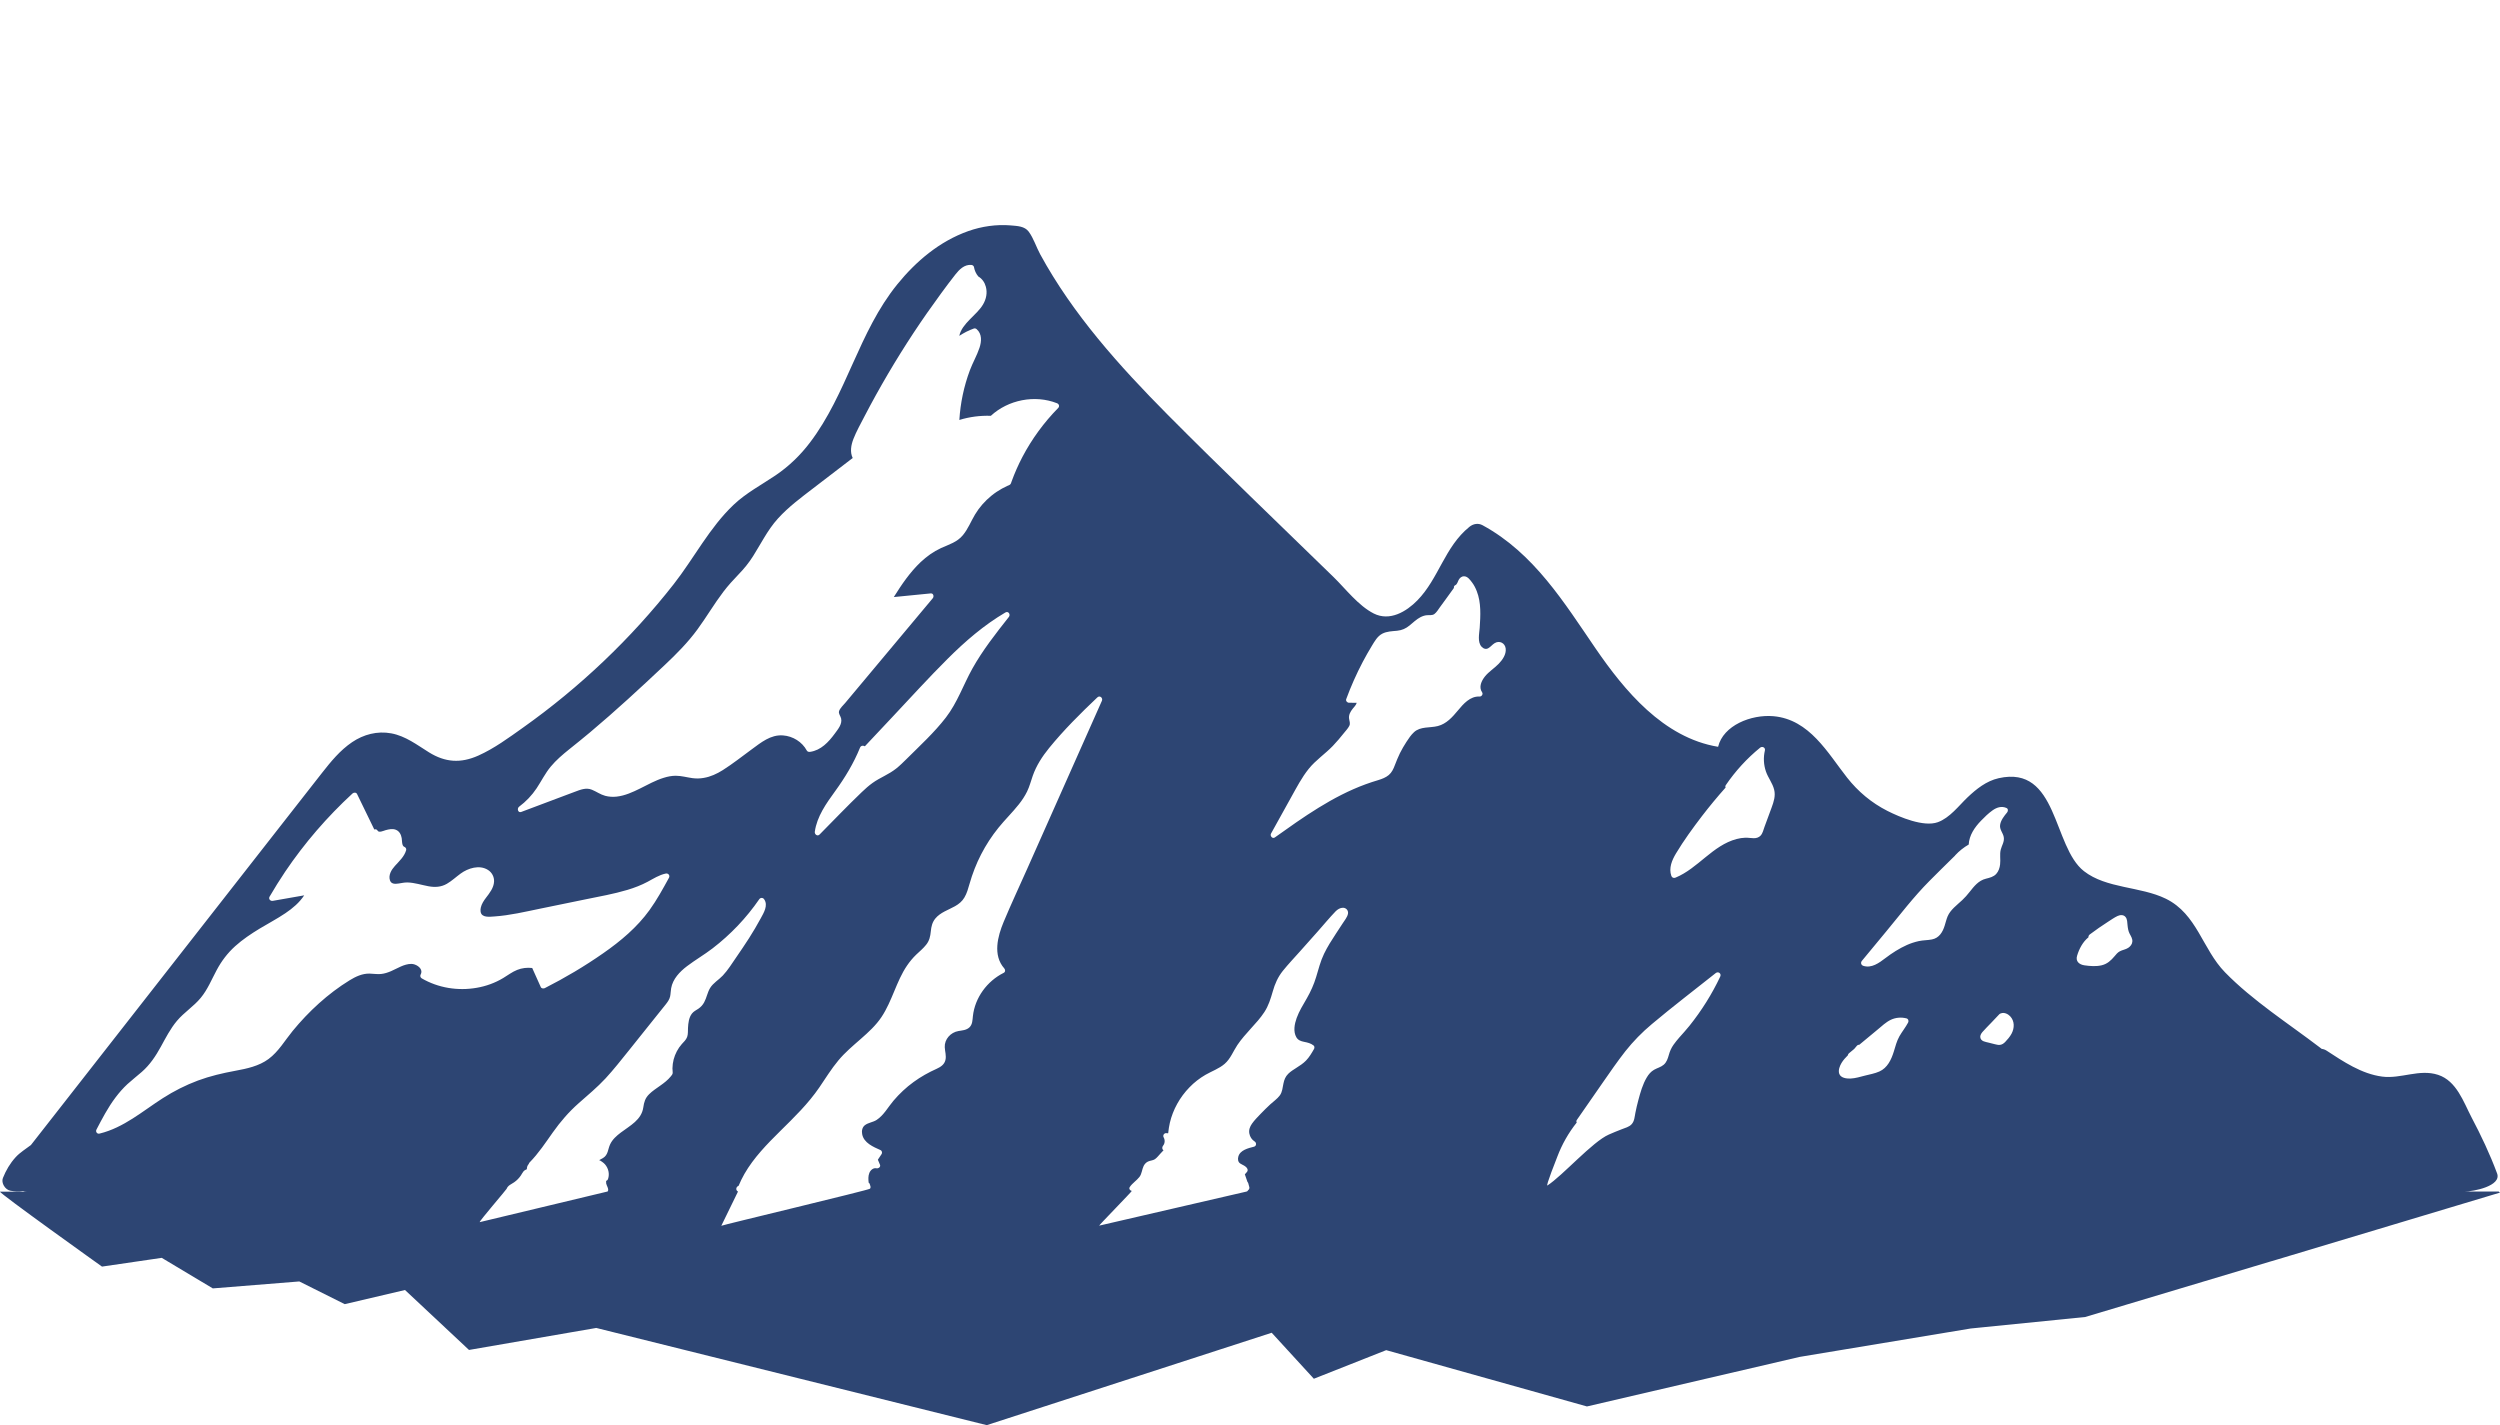 <?xml version="1.0" encoding="utf-8"?>
<!-- Generator: Adobe Illustrator 27.8.1, SVG Export Plug-In . SVG Version: 6.00 Build 0)  -->
<svg version="1.1" id="Слой_1" xmlns="http://www.w3.org/2000/svg" xmlns:xlink="http://www.w3.org/1999/xlink" x="0px" y="0px"
	 viewBox="0 0 500 285" style="enable-background:new 0 0 500 285;" xml:space="preserve">
<style type="text/css">
	.st0{fill:#2D4573;}
</style>
<g>
	<g>
		<path class="st0" d="M499.74,238.31h-6.84c1.76,0,7.45-1.1,6.52-3.62c-1.43-3.86-3.2-7.59-5.13-11.25
			c-1.58-3.03-2.97-7.26-6.67-8.47c-3.73-1.23-7.43,0.84-11.19,0.35c-4.12-0.54-7.77-3.01-11.11-5.19
			c-0.33-0.21-0.66-0.32-0.97-0.35c-0.12-0.09-0.25-0.18-0.37-0.28c-6.33-4.83-13.44-9.36-18.98-15.04
			c-4.52-4.63-5.57-11.65-11.84-14.72c-5.08-2.48-11.88-2-16.37-5.51c-6.28-4.9-5.15-21.27-17.06-18.59
			c-2.47,0.56-4.48,2.18-6.23,3.84c-1.74,1.66-3.55,4.1-5.94,4.96c-2.82,1.02-7.6-1.01-10.08-2.26c-3.21-1.63-5.88-3.89-8.05-6.64
			c-3.88-4.92-7.51-11.66-14.74-12.3c-4.46-0.39-10.05,1.85-11.07,6.12c-10.98-1.82-18.74-11.27-24.5-19.66
			c-6.28-9.16-12.31-19.05-22.6-24.65c-0.9-0.49-1.89-0.29-2.64,0.32c-4.95,4-6.11,10.31-10.41,14.71
			c-2.19,2.24-5.52,4.24-8.72,2.62c-3.09-1.57-5.62-4.93-8.04-7.29c-11.08-10.81-22.3-21.51-33.2-32.49
			c-9.69-9.77-18.96-20.1-25.48-32.08c-0.77-1.42-1.32-3.2-2.28-4.5c-0.83-1.12-2.28-1.14-3.61-1.26c-2.85-0.24-5.81,0.19-8.49,1.14
			c-5.77,2.05-10.47,6.06-14.18,10.63c-7.76,9.57-10.07,21.91-17.48,31.66c-1.9,2.51-4.2,4.74-6.85,6.54
			c-2.84,1.92-5.92,3.54-8.4,5.89c-4.82,4.55-7.95,10.72-11.99,15.88c-8.52,10.88-18.77,20.64-30.21,28.75
			c-2.82,2-5.69,4.12-8.88,5.55c-3.54,1.58-6.62,1.36-9.86-0.65c-2.39-1.48-4.68-3.27-7.55-3.8c-2.8-0.52-5.55,0.22-7.84,1.77
			c-2.43,1.65-4.24,3.89-6.01,6.14c-2.44,3.11-4.87,6.22-7.31,9.34c-4.96,6.35-9.93,12.69-14.89,19.04
			c-9.74,12.45-19.48,24.9-29.22,37.36c-2.27,2.9-4.53,5.79-6.8,8.69c-1.03,0.79-2.16,1.46-3.05,2.43
			c-1.14,1.25-1.93,2.62-2.55,4.16c-0.39,0.98,0.44,2.36,1.52,2.55c0.88,0.15,1.68,0.19,2.5,0.06c0.22,0.08,0.48,0.12,0.76,0.12H0
			c-0.23,0.26,20.4,14.99,20.4,14.99l11.95-1.75l10.21,6.11l17.3-1.39l9.09,4.54l12.05-2.83l12.8,11.99l25.45-4.4l78.1,19.44
			l56.99-18.48l8.43,9.2l14.47-5.72l40.15,11.26l42.55-9.91l34.2-5.68l22.9-2.3l36.88-11.05l1.63-0.48L500,238.52L499.74,238.31z
			 M415.42,191.14c0.41-1.37,1.14-2.77,2.27-3.68c-0.03-0.22,0.08-0.43,0.28-0.58c1.2-0.9,2.43-1.76,3.7-2.57
			c0.6-0.38,1.2-0.81,1.84-1.11c0.53-0.24,1.17-0.29,1.58,0.18c0.39,0.44,0.36,1.14,0.42,1.69c0.06,0.59,0.15,1.17,0.43,1.7
			c0.26,0.49,0.58,0.97,0.53,1.55c-0.04,0.52-0.38,0.95-0.81,1.24c-0.52,0.35-1.16,0.41-1.71,0.71c-0.43,0.23-0.74,0.62-1.04,0.98
			c-0.72,0.85-1.45,1.54-2.58,1.81c-1.11,0.26-2.29,0.17-3.41,0.01C415.84,192.92,415.07,192.27,415.42,191.14z M402.31,206.74
			c-0.33,0.61-0.8,1.16-1.28,1.66c-0.3,0.3-0.62,0.53-1.06,0.58c-0.34,0.03-0.68-0.06-1.01-0.14c-0.4-0.1-0.79-0.2-1.19-0.3
			c-0.35-0.09-0.71-0.15-1.04-0.28c-0.4-0.15-0.7-0.49-0.68-0.93c0.02-0.36,0.22-0.67,0.45-0.94c0.53-0.61,1.12-1.18,1.67-1.76
			c0.56-0.6,1.13-1.19,1.69-1.78c0.1-0.1,0.21-0.15,0.31-0.17c0.63-0.27,1.42,0.1,1.85,0.56
			C402.95,204.21,402.91,205.61,402.31,206.74z M372.37,192.18c1.61-1.95,3.23-3.9,4.84-5.85c2.81-3.4,5.51-6.94,8.62-10.08
			c1.55-1.57,3.13-3.11,4.7-4.66c0.15-0.15,0.3-0.29,0.45-0.44c0.02-0.05,0.05-0.09,0.09-0.12c0.78-0.84,1.68-1.55,2.67-2.12
			c0.1-1.86,1.19-3.45,2.47-4.77c0.7-0.73,1.46-1.47,2.29-2.06c0.84-0.6,1.81-0.92,2.8-0.48c0.37,0.16,0.33,0.64,0.12,0.89
			c-0.59,0.71-1.26,1.55-1.4,2.49c-0.14,0.93,0.57,1.56,0.73,2.43c0.17,0.94-0.4,1.68-0.61,2.55c-0.23,0.95,0,1.95-0.12,2.92
			c-0.08,0.69-0.3,1.38-0.78,1.91c-0.54,0.59-1.3,0.76-2.05,0.95c-1.5,0.37-2.37,1.52-3.28,2.66c-0.45,0.57-0.92,1.12-1.46,1.62
			c-0.55,0.51-1.13,0.99-1.67,1.52c-0.51,0.51-0.98,1.07-1.26,1.74c-0.25,0.6-0.39,1.24-0.59,1.86c-0.4,1.28-1.1,2.47-2.55,2.75
			c-0.87,0.17-1.76,0.14-2.62,0.33c-0.81,0.18-1.62,0.44-2.38,0.78c-1.54,0.69-2.97,1.61-4.31,2.63c-1.25,0.95-2.77,2.09-4.44,1.53
			C372.19,192.98,372.1,192.52,372.37,192.18z M368.3,212.6c0.35-0.59,0.81-1.08,1.29-1.56c0-0.13,0.05-0.26,0.19-0.37
			c0.35-0.29,0.7-0.59,1.06-0.88c0.17-0.19,0.35-0.39,0.5-0.59c0.13-0.18,0.33-0.26,0.51-0.24c1.23-1.02,2.45-2.03,3.68-3.05
			c0.83-0.69,1.65-1.48,2.63-1.95c0.98-0.46,2.07-0.55,3.12-0.29c0.38,0.09,0.51,0.52,0.35,0.83c-0.51,0.96-1.21,1.82-1.75,2.76
			c-0.54,0.96-0.8,2.02-1.12,3.06c-0.49,1.58-1.26,3.26-2.89,3.98c-0.9,0.4-1.89,0.57-2.83,0.81c-0.96,0.24-1.92,0.55-2.92,0.6
			c-0.79,0.04-2.01-0.11-2.28-0.99C367.62,214.03,367.95,213.19,368.3,212.6z M335.19,170.7c1.56-2.6,3.37-5.08,5.21-7.49
			c1.5-1.95,3.08-3.86,4.72-5.7c-0.07-0.15-0.08-0.32,0.05-0.5c1.91-2.8,4.21-5.32,6.85-7.47c0.43-0.35,1.1-0.03,0.96,0.55
			c-0.33,1.4-0.26,2.85,0.21,4.22c0.43,1.25,1.32,2.32,1.64,3.62c0.31,1.25-0.08,2.42-0.51,3.59c-0.48,1.3-0.96,2.59-1.43,3.88
			c-0.2,0.55-0.35,1.27-0.77,1.72c-0.35,0.38-0.85,0.53-1.37,0.52c-0.56,0-1.11-0.11-1.67-0.1c-0.59,0.02-1.18,0.11-1.75,0.26
			c-4.82,1.28-7.7,5.85-12.21,7.72c-0.35,0.15-0.71,0.04-0.85-0.34C333.72,173.62,334.39,172.04,335.19,170.7z M311.47,231.32
			c0.93-2.46,2.24-4.76,3.88-6.82c-0.1-0.15-0.11-0.34,0.03-0.53c1.75-2.52,3.5-5.04,5.24-7.55c0.71-1.02,1.41-2.04,2.14-3.06
			c0.75-1.05,1.51-2.09,2.31-3.11c1.58-1.99,3.34-3.79,5.3-5.43c4.16-3.5,8.51-6.81,12.77-10.2c0.52-0.41,1.19,0.09,0.91,0.69
			c-1.65,3.5-3.72,6.8-6.15,9.84c-0.64,0.81-1.36,1.57-2.04,2.35c-0.41,0.47-0.8,0.95-1.16,1.46c-0.45,0.64-0.74,1.31-0.94,2.05
			c-0.2,0.7-0.43,1.43-1.01,1.93c-0.56,0.49-1.3,0.65-1.94,1.02c-0.63,0.36-1.09,0.91-1.45,1.52c-0.83,1.38-1.28,3.01-1.69,4.54
			c-0.23,0.85-0.43,1.71-0.6,2.58c-0.15,0.76-0.18,1.63-0.74,2.24c-0.5,0.56-1.33,0.75-2.01,1.02c-0.86,0.33-1.71,0.68-2.55,1.05
			c-3.28,1.43-9.28,8.26-12.28,10.18C309.07,237.34,311.3,231.78,311.47,231.32z M254.2,166.72c1.34-2.42,2.68-4.84,4.02-7.25
			c1.09-1.95,2.12-3.96,3.53-5.71c1.39-1.73,3.27-2.97,4.81-4.57c0.8-0.83,1.53-1.71,2.25-2.61c0.35-0.44,0.77-0.87,1.03-1.37
			c0.29-0.54,0.03-0.96-0.03-1.52c-0.09-0.73,0.28-1.37,0.72-1.93c0.26-0.33,0.7-0.75,0.81-1.2c-0.51,0-1.03-0.01-1.54-0.01
			c-0.35,0-0.69-0.36-0.56-0.72c0.94-2.56,2.05-5.05,3.32-7.47c0.57-1.08,1.18-2.15,1.81-3.19c0.55-0.9,1.1-1.91,2.08-2.43
			c0.92-0.48,1.97-0.49,2.98-0.59c0.98-0.1,1.75-0.45,2.5-1.07c0.69-0.56,1.34-1.21,2.14-1.63c0.42-0.22,0.86-0.37,1.33-0.41
			c0.5-0.05,1.04,0.08,1.47-0.23c0.46-0.34,0.78-0.91,1.11-1.36c0.37-0.51,0.74-1.01,1.11-1.52c0.56-0.78,1.13-1.56,1.7-2.35
			c-0.05-0.21,0.02-0.43,0.28-0.55c0.38-0.17,0.47-0.71,0.66-1.04c0.23-0.42,0.6-0.75,1.11-0.73c0.7,0.02,1.19,0.73,1.57,1.23
			c0.4,0.53,0.7,1.12,0.94,1.74c0.91,2.31,0.75,4.91,0.59,7.33c-0.08,1.14-0.49,2.85,0.38,3.79c0.36,0.39,0.88,0.58,1.36,0.28
			c0.45-0.27,0.78-0.7,1.22-0.98c0.98-0.63,2.12-0.04,2.24,1.08c0.13,1.15-0.65,2.26-1.42,3.05c-0.86,0.88-1.94,1.54-2.72,2.5
			c-0.71,0.88-1.3,2.15-0.58,3.18c0.25,0.35-0.08,0.87-0.5,0.85c-1.9-0.1-3.25,1.48-4.34,2.79c-1.09,1.31-2.27,2.66-4.01,3.11
			c-1.59,0.41-3.47,0.04-4.76,1.22c-0.61,0.56-1.08,1.27-1.53,1.96c-0.47,0.72-0.9,1.47-1.29,2.24c-0.39,0.79-0.71,1.61-1.03,2.43
			c-0.27,0.72-0.6,1.44-1.21,1.95c-0.6,0.5-1.34,0.78-2.09,1.01c-0.85,0.26-1.69,0.52-2.52,0.83c-6.65,2.43-12.47,6.58-18.17,10.64
			C254.49,167.84,253.95,167.17,254.2,166.72z M103.82,161.34c1.37-1.02,2.56-2.27,3.5-3.68c0.96-1.44,1.71-2.99,2.82-4.33
			c1.08-1.3,2.37-2.4,3.69-3.46c1.41-1.13,2.82-2.26,4.2-3.42c5.12-4.3,10.04-8.85,14.9-13.43c2.36-2.22,4.65-4.53,6.56-7.14
			c1.81-2.47,3.35-5.12,5.2-7.55c0.93-1.22,1.96-2.35,3.02-3.45c1.11-1.14,2.09-2.35,2.93-3.69c0.74-1.18,1.42-2.39,2.14-3.57
			c0.83-1.38,1.72-2.72,2.83-3.94c2.08-2.29,4.59-4.15,7.04-6.03c2.63-2.02,5.25-4.03,7.89-6.05c-0.58-1.19-0.33-2.58,0.14-3.8
			c0.62-1.59,1.49-3.11,2.27-4.63c2.96-5.68,6.22-11.22,9.75-16.58c1.77-2.68,3.61-5.31,5.51-7.9c0.94-1.28,1.89-2.56,2.88-3.81
			c0.77-0.98,1.77-1.99,3.14-1.9c0.24,0.01,0.51,0.16,0.56,0.41c0.13,0.72,0.41,1.36,0.88,1.91c0.76,0.44,1.28,1.2,1.5,2.05
			c0.33,1.22,0.08,2.46-0.56,3.54c-1.25,2.14-4.23,3.77-4.75,6.28c0.91-0.6,1.88-1.1,2.92-1.47c0.2-0.07,0.41,0.01,0.56,0.14
			c1.09,0.96,0.98,2.45,0.56,3.71c-0.51,1.55-1.36,2.99-1.93,4.52c-1.19,3.19-1.89,6.53-2.1,9.92c2.04-0.63,4.16-0.9,6.3-0.83
			c3.47-3.2,8.78-4.26,13.22-2.52c0.4,0.15,0.58,0.61,0.25,0.95c-2.86,2.91-5.27,6.21-7.16,9.8c-0.83,1.59-1.55,3.22-2.16,4.9
			c-0.08,0.22-0.13,0.49-0.33,0.64c-0.15,0.12-0.36,0.17-0.53,0.25c-0.36,0.17-0.72,0.35-1.07,0.54c-0.73,0.41-1.43,0.87-2.08,1.4
			c-1.32,1.07-2.45,2.35-3.31,3.79c-0.82,1.37-1.39,2.88-2.42,4.12c-1.16,1.41-2.78,1.86-4.39,2.59c-1.51,0.7-2.86,1.67-4.06,2.8
			c-2.15,2.04-3.81,4.5-5.37,6.99c2.46-0.24,4.92-0.49,7.39-0.73c0.55-0.05,0.68,0.63,0.41,0.96c-2.09,2.5-4.19,5.01-6.28,7.51
			c-3.75,4.48-7.49,8.96-11.24,13.44c-0.39,0.47-1.06,1.04-1.23,1.64c-0.15,0.5,0.3,0.97,0.41,1.45c0.27,1.14-0.64,2.18-1.27,3.05
			c-1.22,1.66-2.76,3.34-4.94,3.64c-0.25,0.03-0.52-0.02-0.65-0.26c-0.93-1.73-2.78-2.89-4.77-3.03c-2.49-0.18-4.4,1.44-6.28,2.81
			c-1.9,1.39-3.76,2.87-5.75,4.13c-1.19,0.75-2.47,1.34-3.82,1.56c-0.72,0.13-1.46,0.15-2.23,0.05c-1.12-0.15-2.22-0.48-3.36-0.48
			c-0.81,0-1.61,0.16-2.38,0.4c-1.67,0.51-3.21,1.38-4.76,2.15c-1.47,0.73-3.01,1.43-4.66,1.62c-0.78,0.09-1.57,0.04-2.32-0.16
			c-0.96-0.26-1.75-0.85-2.66-1.22c-1.16-0.48-2.31,0.01-3.41,0.42c-1.19,0.45-2.38,0.9-3.57,1.34c-2.38,0.9-4.77,1.79-7.15,2.69
			C103.59,162.63,103.35,161.69,103.82,161.34z M201.78,123.38c-2.62,3.32-5.25,6.66-7.31,10.35c-1.81,3.25-2.99,6.78-5.29,9.77
			c-2.33,3.02-5.19,5.63-7.9,8.33c-0.66,0.65-1.31,1.3-2.04,1.88c-0.73,0.57-1.52,1.04-2.34,1.47c-0.82,0.44-1.64,0.87-2.39,1.41
			c-0.77,0.55-1.47,1.18-2.15,1.83c-2.88,2.75-5.63,5.65-8.44,8.48c-0.44,0.45-1.03-0.03-0.96-0.55c0.43-3.06,2.28-5.64,4.06-8.1
			c1.99-2.74,3.72-5.6,4.99-8.73c0.17-0.43,0.68-0.46,0.96-0.26c1.82-1.94,3.64-3.87,5.45-5.8c3.7-3.93,7.32-7.93,11.14-11.73
			c3.48-3.47,7.24-6.72,11.51-9.23C201.69,122.14,202.15,122.91,201.78,123.38z M19.29,225.92c1.15-2.2,2.3-4.42,3.81-6.42
			c0.72-0.96,1.51-1.86,2.39-2.68c0.93-0.85,1.93-1.61,2.87-2.44c1.63-1.43,2.77-3.15,3.8-5.02c0.98-1.78,1.91-3.62,3.23-5.19
			c1.42-1.69,3.35-2.89,4.75-4.59c1.38-1.66,2.19-3.69,3.2-5.57c0.96-1.8,2.17-3.4,3.7-4.78c1.49-1.34,3.18-2.47,4.91-3.52
			c1.63-0.99,3.46-1.94,5.13-3.07c1.47-0.99,2.81-2.13,3.76-3.57c-2.09,0.37-4.18,0.73-6.28,1.1c-0.48,0.09-0.91-0.37-0.65-0.83
			c0.99-1.7,2.03-3.37,3.13-5.01c3.85-5.7,8.39-10.96,13.47-15.64c0.25-0.23,0.74-0.23,0.9,0.11c1.15,2.37,2.3,4.74,3.45,7.1
			c0.23-0.09,0.51-0.05,0.67,0.24c0.25,0.46,1.19,0.01,1.57-0.1c0.66-0.18,1.39-0.35,2.06-0.09c0.72,0.28,1.06,0.97,1.18,1.68
			c0.07,0.4,0.01,1.55,0.49,1.72c0.29,0.11,0.49,0.38,0.4,0.69c-0.38,1.3-1.38,2.18-2.26,3.16c-0.68,0.75-1.33,1.82-0.98,2.86
			c0.18,0.53,0.61,0.73,1.17,0.7c0.78-0.03,1.52-0.29,2.32-0.27c1.44,0.04,2.8,0.5,4.21,0.76c1.29,0.24,2.52,0.18,3.68-0.49
			c0.99-0.57,1.83-1.37,2.75-2.04c1.49-1.09,3.77-1.82,5.48-0.73c0.8,0.51,1.26,1.4,1.21,2.33c-0.06,1.24-0.88,2.28-1.61,3.23
			c-0.43,0.56-0.89,1.25-1.04,1.97c-0.06,0.26-0.08,0.53-0.04,0.81c0.18,1.27,1.82,1.02,2.77,0.96c3.09-0.21,6.13-0.94,9.15-1.56
			c3-0.61,6.01-1.23,9.01-1.85c2.83-0.58,5.69-1.08,8.46-1.91c1.39-0.42,2.75-0.94,4.02-1.62c1.18-0.63,2.29-1.36,3.62-1.64
			c0.49-0.11,0.89,0.38,0.65,0.83c-1.21,2.21-2.42,4.43-3.9,6.48c-2.49,3.45-5.77,6.2-9.26,8.63c-3.72,2.6-7.64,4.92-11.69,6.98
			c-0.25,0.12-0.66,0.08-0.79-0.2c-0.57-1.28-1.14-2.55-1.72-3.83c-1.01-0.12-2.06,0-3,0.38c-1.01,0.4-1.87,1.07-2.79,1.62
			c-1.62,0.98-3.44,1.64-5.31,1.96c-3.76,0.66-7.7,0.03-11-1.89c-0.27-0.16-0.36-0.5-0.21-0.77c0.11-0.19,0.15-0.38,0.15-0.56
			c0-0.88-1.17-1.55-2-1.56c-1.48,0-2.78,0.9-4.09,1.46c-0.64,0.27-1.29,0.49-1.99,0.56c-0.77,0.08-1.53-0.07-2.29-0.08
			c-1.46-0.03-2.78,0.6-3.99,1.34c-4.34,2.67-8.19,6.23-11.39,10.13c-1.55,1.89-2.82,4.13-4.82,5.61c-1.93,1.43-4.34,1.93-6.66,2.36
			c-2.55,0.47-5.04,1.05-7.47,1.95c-2.46,0.92-4.81,2.11-7.01,3.52c-4.06,2.6-7.81,5.9-12.63,7.08
			C19.44,226.87,19.06,226.35,19.29,225.92z M95.94,244.43c-0.14-0.14,5.31-6.47,5.38-6.66c0.27-0.7,0.94-0.92,1.52-1.32
			c0.52-0.36,0.98-0.83,1.33-1.35c0.19-0.28,0.33-0.59,0.55-0.85c0.14-0.15,0.31-0.26,0.5-0.34c0.02-0.01,0.09-0.04,0.15-0.06
			c0-0.02,0-0.05,0-0.05c0.01-0.1,0.02-0.19,0.03-0.29c0.03-0.16,0.08-0.32,0.17-0.47c0.05-0.09,0.12-0.18,0.19-0.26
			c0.02-0.09,0.07-0.19,0.15-0.28c1.8-1.83,3.2-3.97,4.67-6.04c1.52-2.14,3.18-4.07,5.16-5.82c1.83-1.62,3.71-3.17,5.37-4.96
			c1.66-1.8,3.16-3.72,4.69-5.62c1.64-2.05,3.28-4.1,4.91-6.14c0.82-1.02,1.64-2.04,2.46-3.07c0.38-0.49,0.73-0.97,0.86-1.59
			c0.11-0.53,0.1-1.08,0.2-1.61c0.33-1.86,1.7-3.29,3.17-4.41c1.66-1.26,3.47-2.3,5.12-3.57c3.61-2.77,6.76-6.09,9.32-9.81
			c0.25-0.37,0.75-0.36,0.99,0c0.85,1.22-0.09,2.71-0.69,3.82c-0.73,1.36-1.52,2.67-2.34,3.97c-0.83,1.3-1.7,2.57-2.57,3.84
			c-0.84,1.22-1.64,2.52-2.66,3.61c-0.81,0.87-1.94,1.49-2.56,2.52c-0.53,0.88-0.68,1.93-1.17,2.83c-0.28,0.53-0.67,0.96-1.17,1.3
			c-0.45,0.3-0.93,0.52-1.27,0.95c-0.63,0.8-0.75,1.91-0.8,2.88c-0.03,0.6,0.03,1.24-0.17,1.81c-0.21,0.58-0.67,0.99-1.07,1.43
			c-0.78,0.88-1.33,1.95-1.63,3.07c-0.15,0.59-0.23,1.19-0.24,1.8c0,0.29,0.07,0.62,0.05,0.9c-0.02,0.28-0.21,0.48-0.38,0.69
			c-0.59,0.73-1.34,1.31-2.11,1.85c-0.76,0.55-1.56,1.05-2.23,1.72c-0.78,0.77-1.01,1.57-1.16,2.63c-0.36,2.5-2.63,3.63-4.49,5.03
			c-0.85,0.64-1.7,1.39-2.15,2.37c-0.46,0.99-0.37,2.09-1.42,2.73c-0.2,0.12-0.42,0.21-0.62,0.34c-0.05,0.03-0.1,0.06-0.15,0.1
			c0,0,0,0,0.01,0c0.18,0.02,0.46,0.24,0.61,0.34c0.2,0.14,0.38,0.29,0.54,0.47c0.7,0.8,0.96,1.92,0.62,2.93
			c-0.06,0.19-0.22,0.35-0.41,0.4c0.04,0.1,0.05,0.2,0.03,0.31c0,0.06,0,0.12,0,0.17c0.05,0.25,0.17,0.48,0.26,0.71
			c0.07,0.17,0.14,0.36,0.15,0.54c0.01,0.13-0.03,0.27-0.11,0.38L95.94,244.43z M147.6,238.31c0,0-0.01,0-0.01-0.01
			c-0.02-0.01-0.03-0.01-0.03-0.01h0c0,0,0,0,0,0h0c0,0-0.11-0.09-0.12-0.09c0,0,0,0,0,0c-0.02-0.02-0.05-0.06-0.05-0.06
			s-0.04-0.04-0.05-0.06c0,0,0,0,0,0c0,0-0.06-0.13-0.06-0.14v0c0,0,0,0,0-0.01c-0.01-0.05-0.02-0.1-0.02-0.15c0,0,0,0,0,0
			c0,0,0,0,0,0c0-0.05,0.01-0.1,0.02-0.15c0,0,0,0,0-0.01v0c0-0.01,0.05-0.12,0.06-0.14c0,0,0,0,0-0.01l0,0
			c0.01-0.01,0.08-0.1,0.09-0.11c0,0,0,0,0,0c0,0,0.01-0.01,0.01-0.01c0,0,0,0,0,0c0,0,0.01-0.01,0.02-0.01
			c0.02-0.02,0.03-0.03,0.04-0.05c0.07-0.06,0.14-0.11,0.22-0.13c0.34-0.81,0.72-1.6,1.16-2.37c1.86-3.24,4.51-5.95,7.16-8.57
			c2.8-2.76,5.61-5.49,7.83-8.74c1.24-1.82,2.39-3.7,3.81-5.4c1.32-1.59,2.91-2.92,4.46-4.28c1.53-1.34,3.05-2.72,4.17-4.41
			c1.07-1.61,1.81-3.4,2.55-5.17c0.73-1.75,1.47-3.53,2.55-5.11c0.53-0.78,1.14-1.51,1.82-2.17c0.68-0.65,1.42-1.25,2-1.99
			c0.65-0.81,0.83-1.66,0.93-2.67c0.09-0.95,0.29-1.83,0.91-2.58c1-1.22,2.61-1.71,3.94-2.46c0.76-0.43,1.41-0.96,1.86-1.72
			c0.51-0.85,0.77-1.82,1.04-2.76c0.58-2.03,1.34-4,2.31-5.88c0.97-1.89,2.14-3.68,3.48-5.34c1.29-1.6,2.78-3.04,4.06-4.66
			c0.64-0.8,1.21-1.66,1.66-2.58c0.49-1.01,0.76-2.09,1.13-3.14c0.72-2.05,1.89-3.85,3.26-5.54c2.93-3.6,6.28-6.94,9.66-10.14
			c0.5-0.48,1.16,0.12,0.91,0.68c-1.8,4.04-3.59,8.08-5.39,12.12c-3.18,7.16-6.36,14.32-9.55,21.48c-1.57,3.54-3.22,7.05-4.71,10.62
			c-1.2,2.88-2.21,6.67,0.13,9.31c0.23,0.26,0.23,0.71-0.12,0.88c-3.33,1.66-5.76,4.98-6.16,8.65c-0.09,0.79-0.07,1.67-0.7,2.26
			c-0.6,0.56-1.43,0.6-2.2,0.73c-1.57,0.27-2.8,1.65-2.73,3.23c0.04,0.87,0.35,1.72,0.13,2.59c-0.22,0.88-0.94,1.36-1.73,1.72
			c-1.63,0.73-3.19,1.6-4.63,2.65c-1.49,1.08-2.84,2.35-4.03,3.75c-1.09,1.28-1.93,2.9-3.37,3.84c-0.72,0.47-1.67,0.53-2.34,1.05
			c-0.55,0.42-0.67,1.15-0.55,1.78c0.31,1.75,2.22,2.56,3.69,3.21c0.27,0.12,0.36,0.54,0.21,0.77c-0.26,0.38-0.51,0.76-0.76,1.14
			c0.14,0.34,0.28,0.68,0.43,1.02c0.18,0.43-0.33,0.78-0.71,0.7c-0.64-0.14-1.2,0.38-1.42,0.93c-0.25,0.61-0.21,1.29-0.14,1.94
			c0.05,0.03,0.1,0.07,0.13,0.12c0.05,0.05,0.08,0.12,0.1,0.19c0.04,0.14,0.08,0.28,0.13,0.42c0.03,0.1,0.03,0.2,0,0.3
			c-0.02,0.05-0.04,0.09-0.06,0.14c-0.01,0.01-0.02,0.02-0.03,0.04c0.06,0.21-29.58,7.27-29.74,7.42L147.6,238.31z M219.83,245.13
			c-0.1-0.02,6.59-6.87,6.53-6.94c-0.36-0.08-0.65-0.44-0.39-0.81c0.53-0.77,1.34-1.25,1.91-1.98c0.5-0.64,0.5-1.5,0.85-2.21
			c0.19-0.38,0.49-0.7,0.87-0.88c0.44-0.21,0.98-0.2,1.38-0.47c0.43-0.3,0.77-0.77,1.13-1.15c0.2-0.21,0.4-0.43,0.6-0.64
			c-0.32-0.17-0.33-0.62-0.11-0.89c0.4-0.48,0.43-1.16,0.13-1.69c-0.24-0.43,0.16-0.96,0.65-0.83c0.11,0.03,0.2,0.02,0.27-0.02
			c0-0.03,0-0.06,0-0.09c0.07-0.66,0.17-1.32,0.32-1.97c0.62-2.65,2.01-5.13,3.92-7.09c0.94-0.98,2.04-1.83,3.21-2.51
			c1.27-0.73,2.72-1.23,3.83-2.19c1.17-1.01,1.7-2.5,2.54-3.76c0.8-1.19,1.77-2.26,2.73-3.33c0.95-1.04,1.9-2.08,2.67-3.26
			c0.84-1.28,1.26-2.67,1.68-4.12c0.43-1.53,1.02-2.88,2.02-4.13c1.07-1.33,2.26-2.58,3.4-3.86c1.19-1.34,2.39-2.68,3.58-4.02
			c1.19-1.34,2.33-2.73,3.57-4.02c0.38-0.39,0.93-0.73,1.49-0.72c0.65,0.02,1.09,0.56,0.99,1.18c-0.12,0.7-0.73,1.42-1.1,2
			c-0.43,0.67-0.87,1.34-1.31,2c-0.86,1.31-1.7,2.62-2.38,4.03c-0.72,1.49-1.11,3.09-1.59,4.67c-0.45,1.49-1.08,2.88-1.85,4.23
			c-0.73,1.28-1.54,2.55-2.04,3.95c-0.42,1.18-0.73,2.7-0.05,3.86c0.35,0.58,0.89,0.77,1.54,0.9c0.7,0.14,1.33,0.28,1.9,0.73
			c0.2,0.15,0.2,0.49,0.09,0.69c-0.47,0.82-0.95,1.65-1.61,2.33c-0.56,0.58-1.26,1.03-1.94,1.46c-0.56,0.36-1.14,0.71-1.61,1.18
			c-0.56,0.55-0.81,1.19-0.96,1.94c-0.17,0.81-0.22,1.71-0.73,2.39c-0.51,0.69-1.28,1.21-1.91,1.79c-0.65,0.61-1.29,1.23-1.91,1.88
			c-0.6,0.63-1.25,1.27-1.75,1.99c-0.41,0.59-0.66,1.24-0.52,1.96c0.12,0.66,0.5,1.24,1.07,1.6c0.4,0.26,0.36,0.9-0.13,1.03
			c-1.17,0.3-2.81,0.68-3.15,2.01c-0.13,0.5-0.07,1.06,0.4,1.36c0.52,0.34,1.09,0.45,1.4,1.03c0.13,0.23,0.08,0.49-0.09,0.68
			c-0.13,0.15-0.26,0.3-0.4,0.45c0.17,0.5,0.35,1.01,0.52,1.51c0.07,0.07,0.13,0.16,0.16,0.26c0.07,0.26,0.14,0.52,0.21,0.78
			c0.02,0.08,0.03,0.15,0.01,0.23c0,0.05-0.01,0.1-0.04,0.14c-0.02,0.05-0.04,0.09-0.07,0.12c-0.03,0.04-0.06,0.08-0.1,0.1
			c-0.01,0.01-0.02,0.01-0.03,0.02c-0.06,0.14-0.17,0.25-0.34,0.29L219.83,245.13z"/>
	</g>
</g>
</svg>
